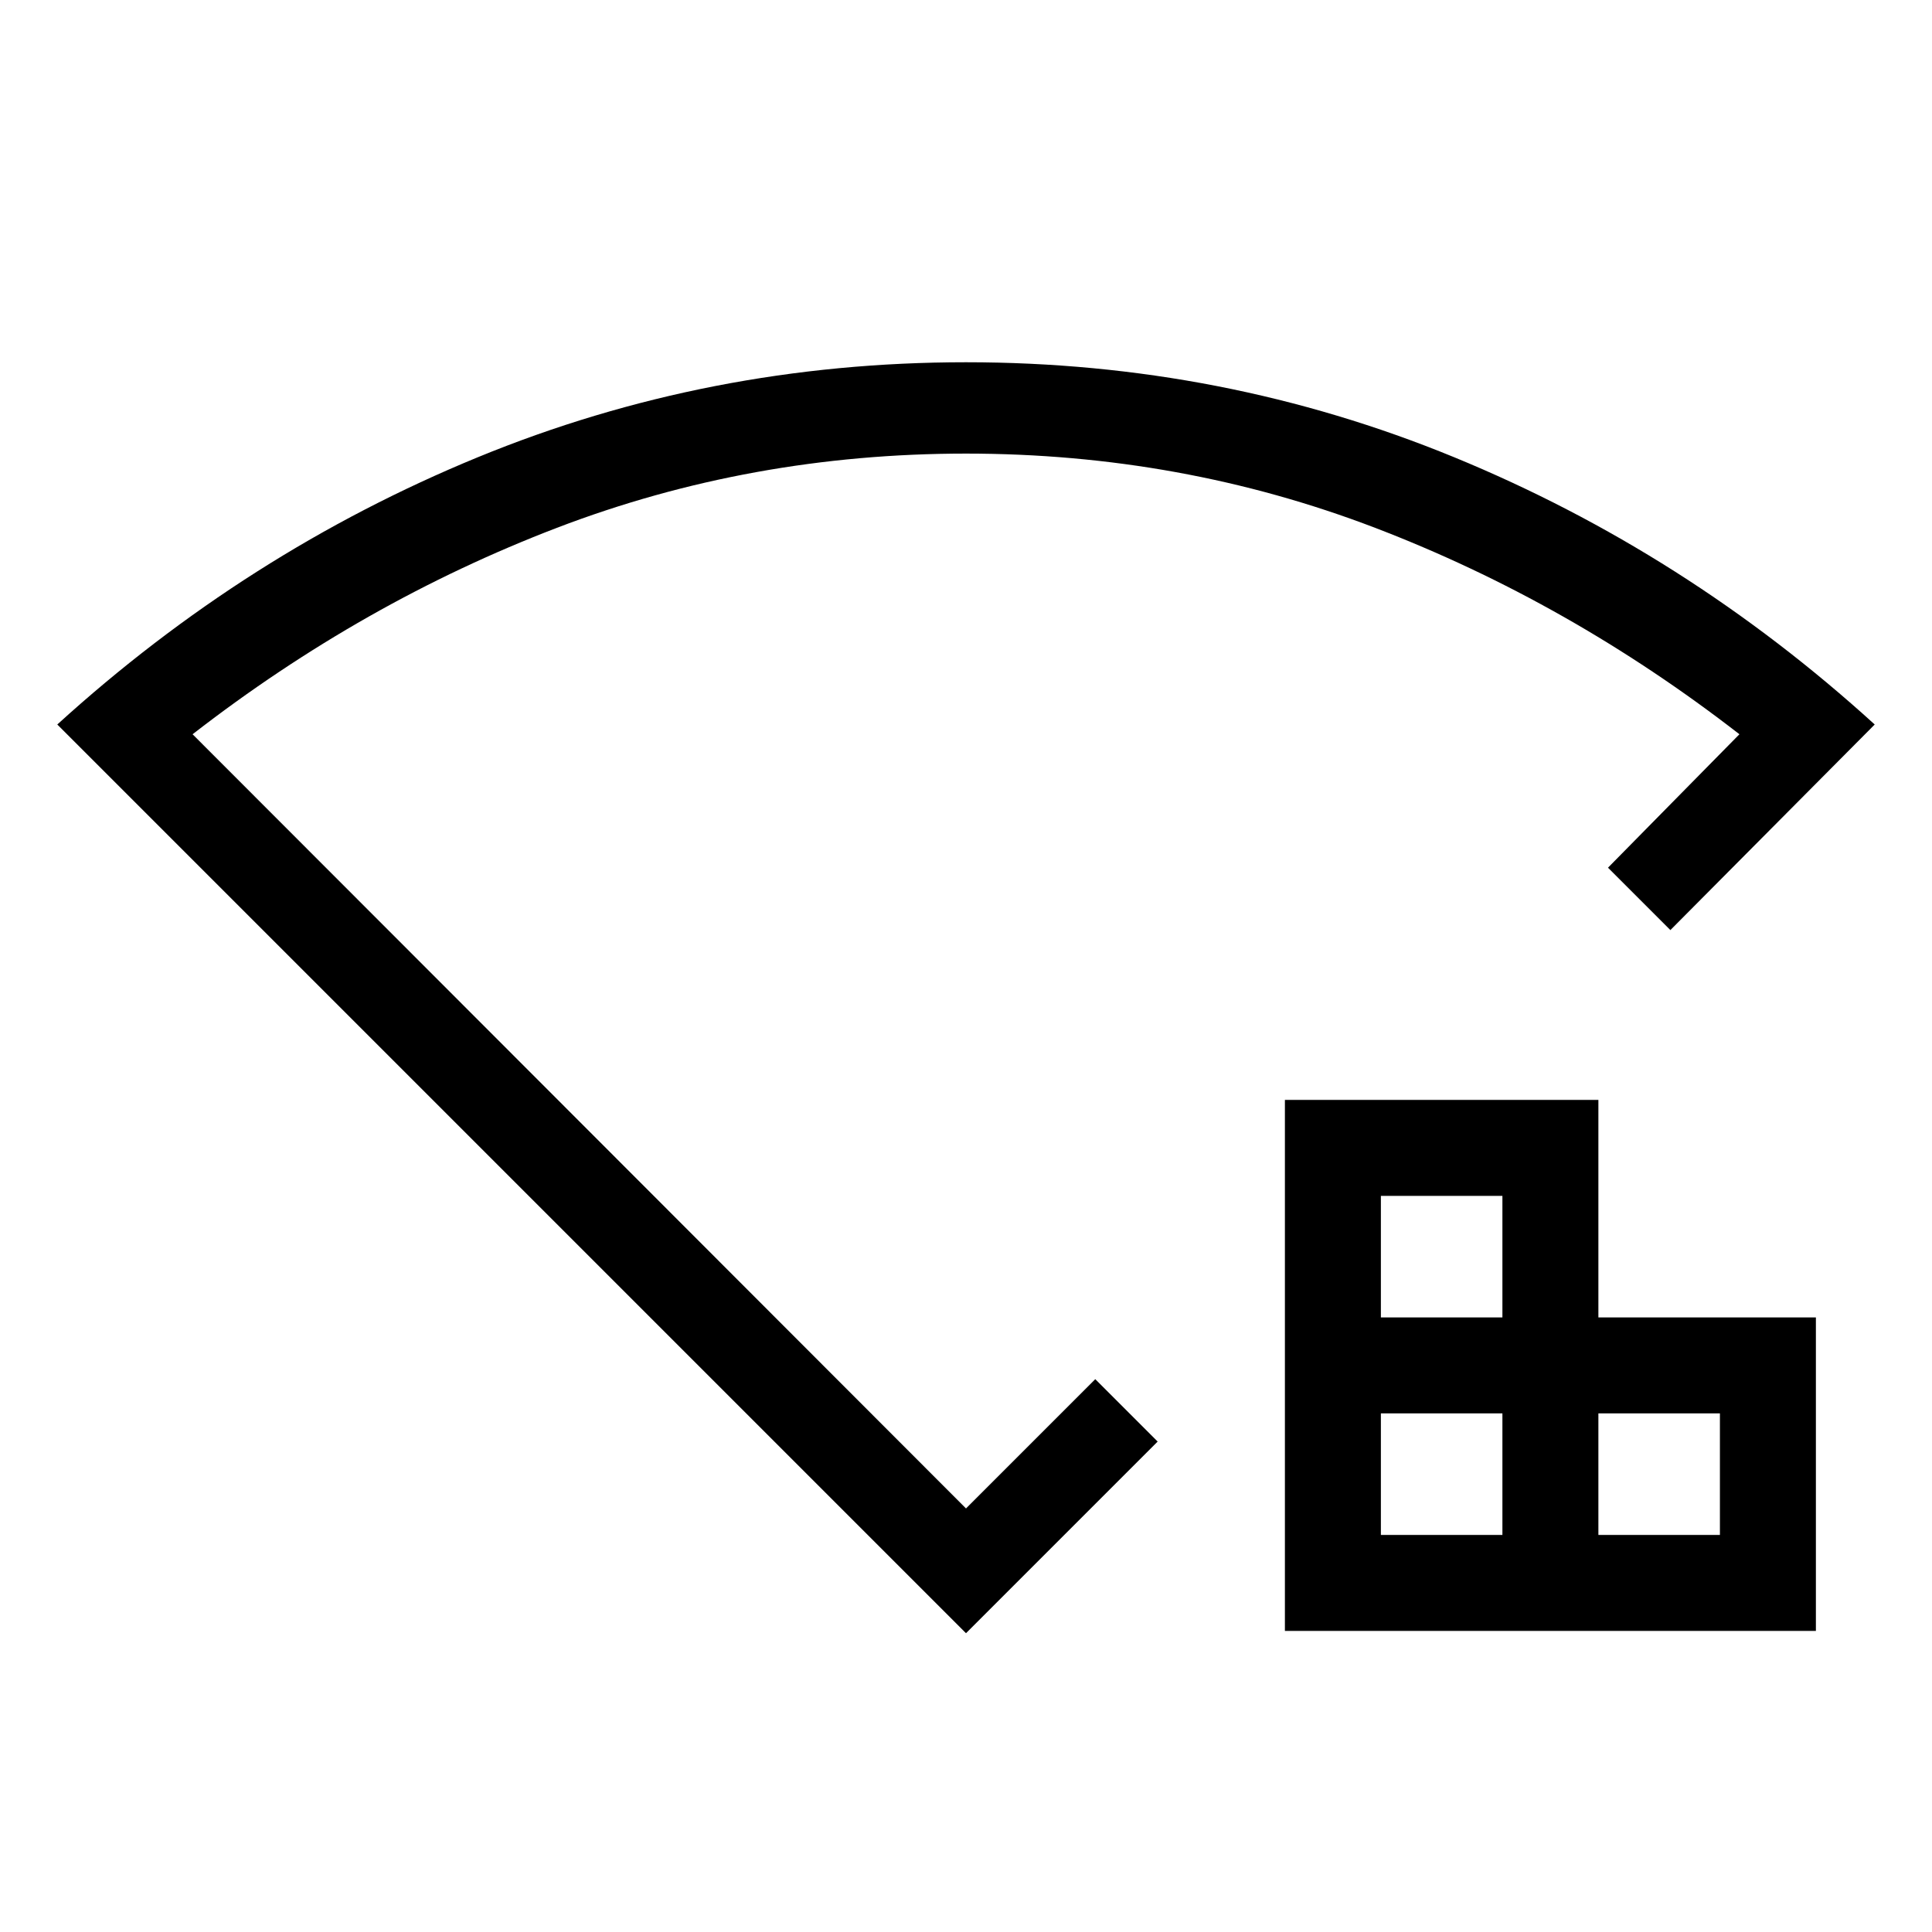 <svg xmlns="http://www.w3.org/2000/svg" width="48" height="48" viewBox="0 -960 960 960"><path d="M686.153-197.309h60.385v-60.385h-60.385v60.385Zm0-108.077h60.385v-60.385h-60.385v60.385ZM794.23-197.309h60.385v-60.385H794.23v60.385Zm-155.769 47.691v-263.845H794.23v108.077h108.076v155.768H638.461ZM480-148.464 28.464-600q93.999-85.538 208.883-132.768Q352.231-779.999 480-779.999q127.769 0 242.653 47.231Q837.537-685.538 931.536-600L829.999-497.848q-8.307-8.273-15.499-15.499-7.193-7.226-15.5-15.5l65.307-66.307q-84.692-65.692-181.038-102.577Q586.923-734.615 480-734.615t-203.269 36.884q-96.346 36.885-181.038 102.577L480-210.462l64.231-64.231 15.5 15.499 15.499 15.5-95.23 95.23Zm0-324.075Z"/></svg>